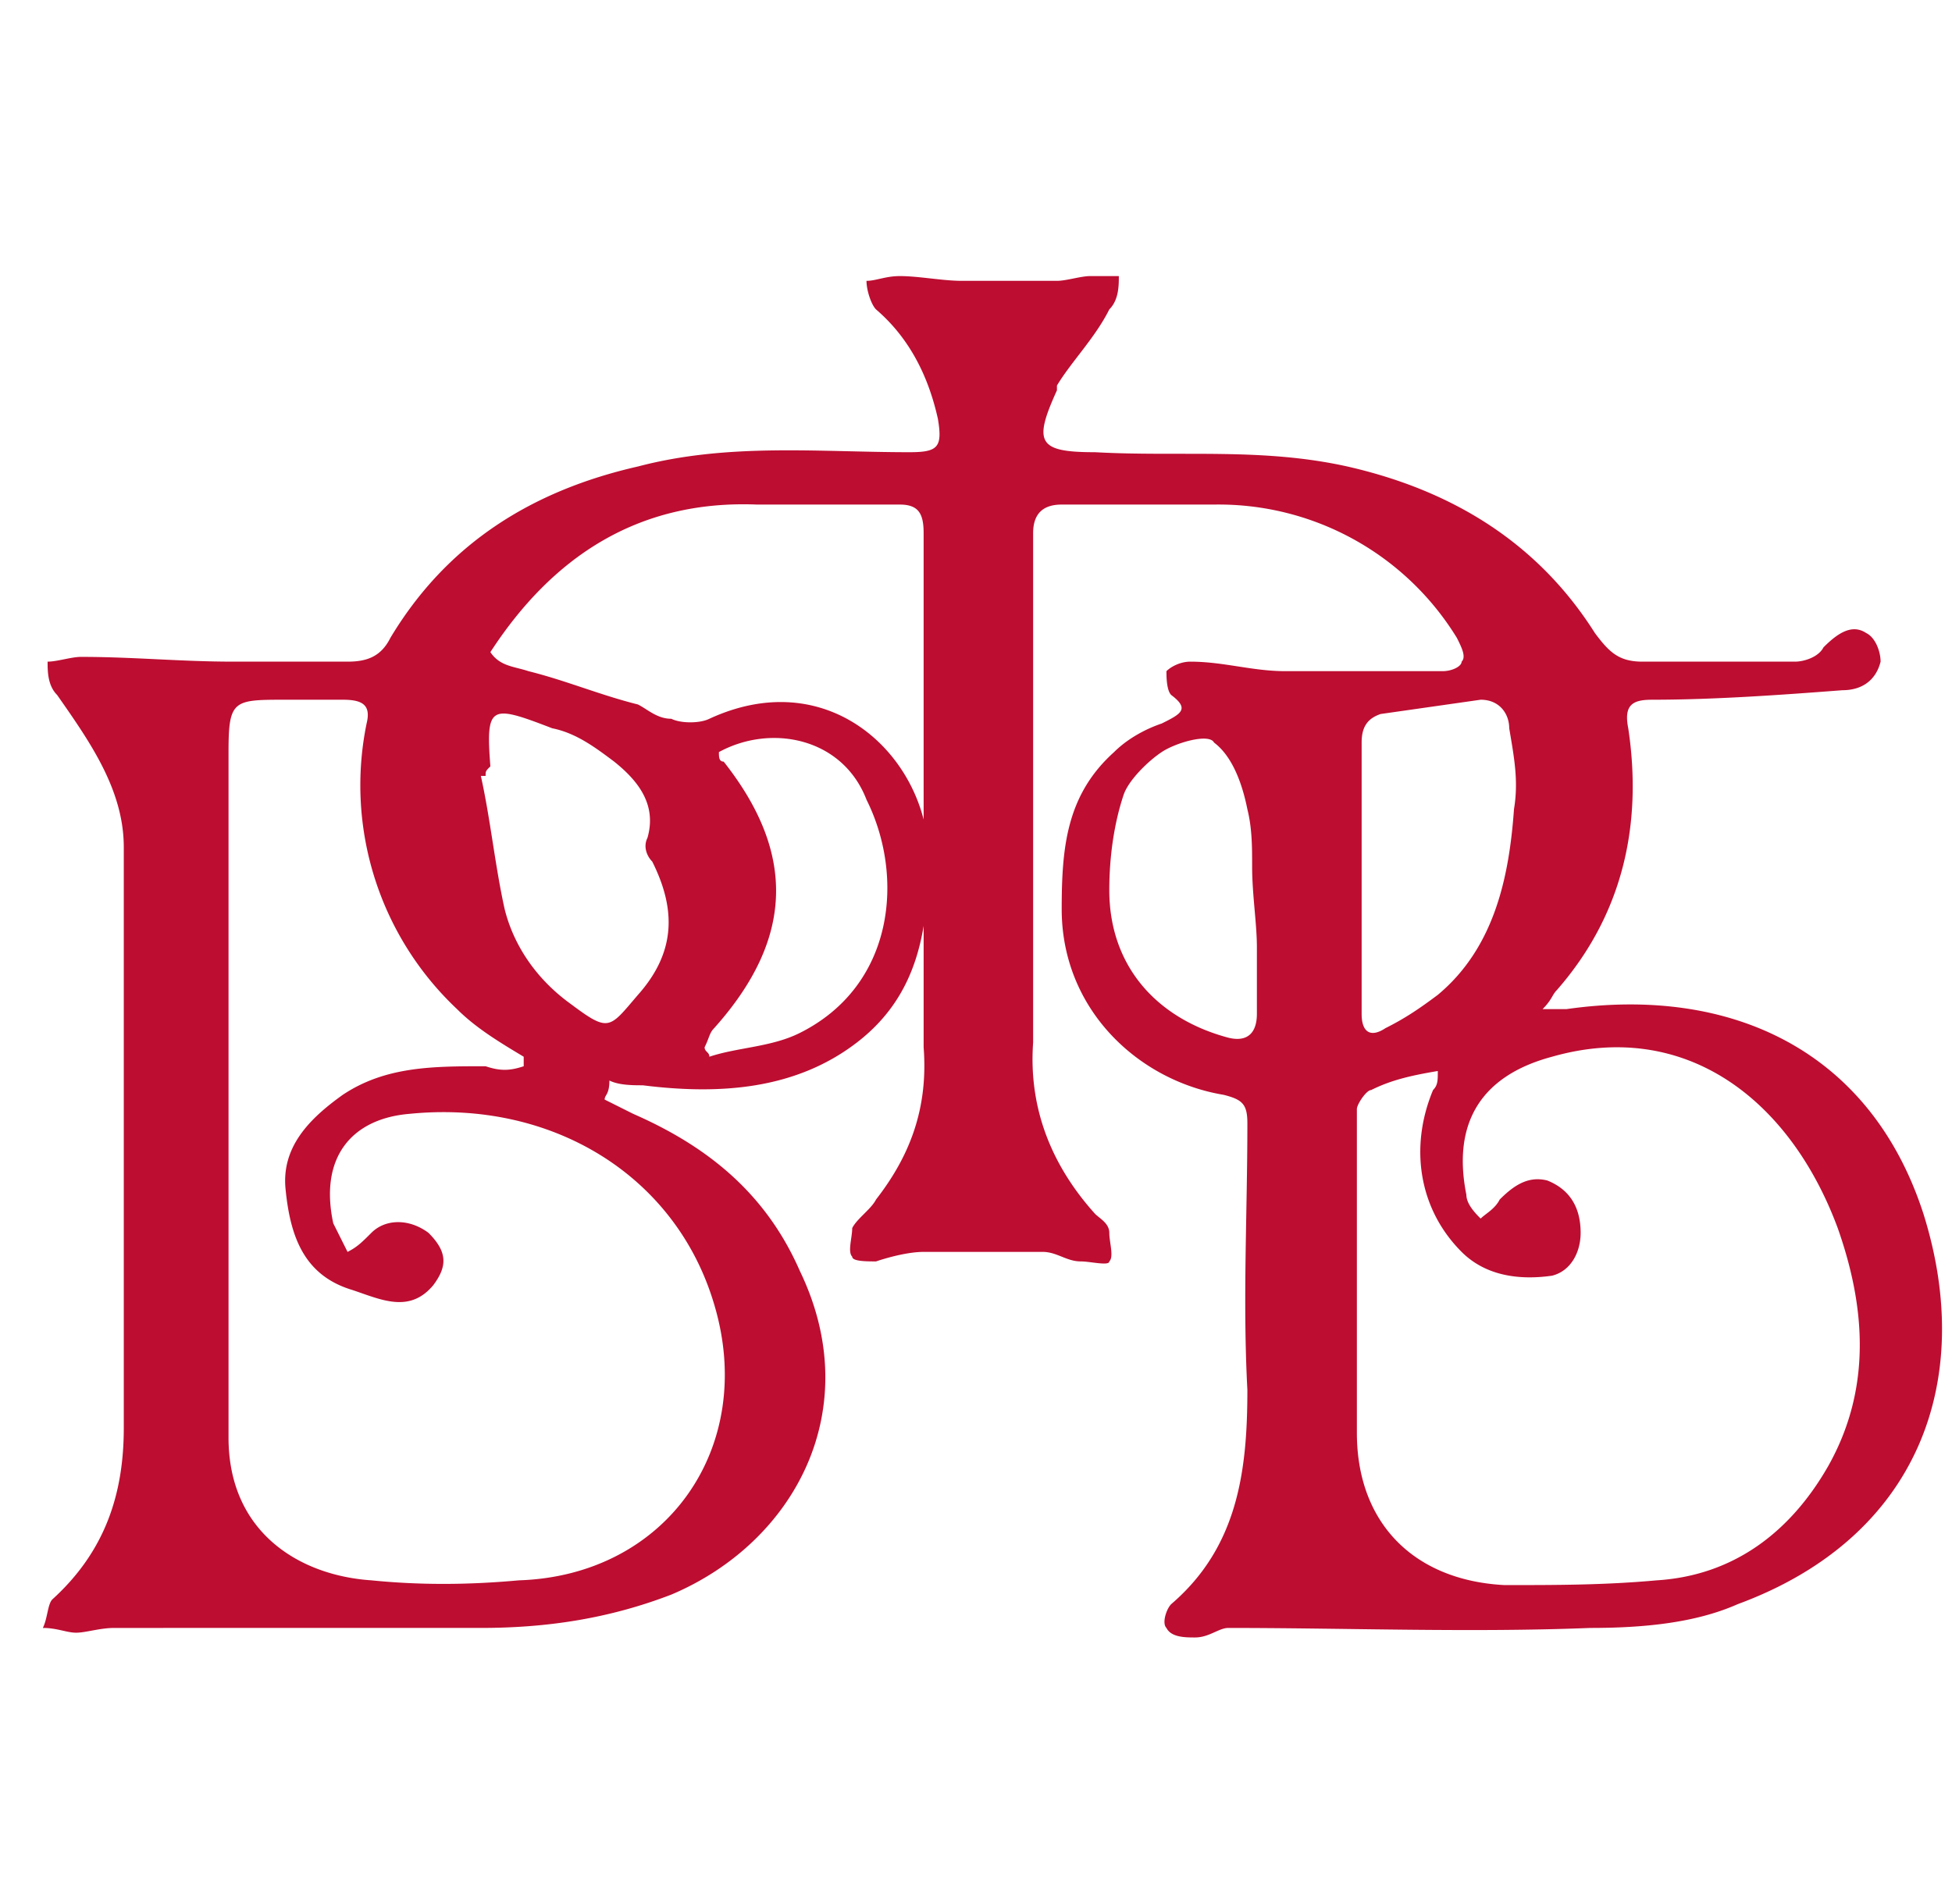 <svg xmlns="http://www.w3.org/2000/svg" width="41" height="40" fill="none"><path fill="#BD0D31" d="m12.7 23.1.6.3c1.6.7 2.8 1.7 3.5 3.3 1.4 2.9-.1 5.7-2.7 6.8-1.3.5-2.6.7-4 .7H2.4c-.3 0-.6.1-.8.1-.2 0-.4-.1-.7-.1.1-.2.1-.5.2-.6 1.1-1 1.5-2.2 1.5-3.6V17.8c0-1.2-.7-2.2-1.4-3.2-.2-.2-.2-.5-.2-.7.2 0 .5-.1.7-.1 1.1 0 2.1.1 3.2.1h2.4c.4 0 .7-.1.9-.5 1.2-2 3-3.1 5.2-3.6 1.9-.5 3.8-.3 5.7-.3.6 0 .7-.1.6-.7-.2-.9-.6-1.7-1.3-2.3-.1-.1-.2-.4-.2-.6.2 0 .4-.1.7-.1.4 0 .9.1 1.3.1h2c.2 0 .5-.1.7-.1h.6c0 .2 0 .5-.2.7-.3.6-.8 1.1-1.1 1.6v.1c-.5 1.1-.4 1.3.8 1.3 1.8.1 3.5-.1 5.3.3 2.2.5 4 1.6 5.2 3.5.3.4.5.6 1 .6h3.2c.2 0 .5-.1.6-.3.3-.3.6-.5.9-.3.2.1.3.4.3.6-.1.4-.4.6-.8.6-1.3.1-2.7.2-4 .2-.4 0-.6.1-.5.6.3 2-.1 3.9-1.5 5.5-.1.1-.1.2-.3.4h.5c3.5-.5 6.4.9 7.5 4.3 1.1 3.5-.1 6.8-3.9 8.2-.9.4-2 .5-3.1.5-2.5.1-5.1 0-7.6 0-.2 0-.4.2-.7.2-.2 0-.5 0-.6-.2-.1-.1 0-.4.1-.5 1.4-1.2 1.6-2.8 1.6-4.5-.1-1.9 0-3.7 0-5.6 0-.4-.1-.5-.5-.6-1.8-.3-3.4-1.8-3.4-3.9 0-1.3.1-2.4 1.1-3.3.3-.3.7-.5 1-.6.4-.2.6-.3.2-.6-.1-.1-.1-.4-.1-.5.1-.1.3-.2.5-.2.7 0 1.3.2 2 .2h3.3c.2 0 .4-.1.4-.2.1-.1 0-.3-.1-.5a5.87 5.87 0 0 0-5.1-2.8h-3.2c-.4 0-.6.2-.6.6v10.7c-.1 1.4.4 2.6 1.3 3.6.1.1.3.2.3.4s.1.5 0 .6c0 .1-.4 0-.6 0-.3 0-.5-.2-.8-.2h-2.5c-.3 0-.7.1-1 .2-.2 0-.5 0-.5-.1-.1-.1 0-.4 0-.6.1-.2.4-.4.5-.6.7-.9 1.1-1.9 1-3.2V11.2c0-.4-.1-.6-.5-.6h-3c-2.5-.1-4.3 1.1-5.6 3.1.2.3.5.3.8.4.8.2 1.5.5 2.3.7.2.1.4.3.7.3.2.1.6.1.8 0 2.6-1.2 4.6.9 4.6 2.9 0 1.5-.2 2.9-1.5 3.9s-2.9 1.1-4.5.9c-.2 0-.5 0-.7-.1 0 .3-.1.3-.1.4Zm-1.7-.7v-.2c-.5-.3-1-.6-1.4-1a6.46 6.46 0 0 1-1.9-6c.1-.4-.1-.5-.5-.5H6c-1.1 0-1.2 0-1.2 1.1v14.4c0 2 1.5 2.9 3 3 1 .1 2 .1 3.1 0 3.1-.1 5-2.8 4.1-5.8-.8-2.7-3.4-4.3-6.4-4-1.2.1-1.9.9-1.6 2.3l.3.6c.2-.1.3-.2.5-.4.3-.3.8-.3 1.2 0 .4.4.4.7.1 1.1-.5.6-1.1.3-1.7.1-1-.3-1.3-1.1-1.4-2.1-.1-.9.5-1.5 1.2-2 .9-.6 1.9-.6 3-.6.3.1.5.1.8 0Zm19.2.1c-.6.1-1 .2-1.4.4-.1 0-.3.3-.3.4v6.8c0 1.9 1.2 3.1 3.1 3.2 1.1 0 2.1 0 3.2-.1 1.6-.1 2.8-1 3.6-2.4.9-1.6.8-3.3.2-5-1-2.7-3.2-4.4-6-3.6-1.5.4-2.1 1.4-1.8 2.9 0 .2.2.4.3.5.1-.1.3-.2.4-.4.3-.3.6-.5 1-.4.5.2.7.6.7 1.1 0 .4-.2.8-.6.9-.7.1-1.4 0-1.9-.5-.9-.9-1.1-2.2-.6-3.4.1-.1.1-.2.1-.4Zm-1.6-4c-.1 0-.1 0 0 0v2.8c0 .4.2.5.5.3.4-.2.7-.4 1.1-.7 1.2-1 1.5-2.5 1.6-3.9.1-.6 0-1.1-.1-1.7 0-.3-.2-.6-.6-.6L29 15c-.3.1-.4.3-.4.6v2.9Zm-18.4-2.2h-.1c.2.9.3 1.9.5 2.8.2.8.7 1.5 1.4 2 .8.6.8.5 1.4-.2.8-.9.8-1.8.3-2.8-.1-.1-.2-.3-.1-.5.2-.7-.2-1.2-.7-1.6-.4-.3-.8-.6-1.3-.7-1.3-.5-1.4-.5-1.3.8-.1.1-.1.1-.1.2Zm16.2 3.6c0-.5-.1-1.1-.1-1.7 0-.4 0-.8-.1-1.2-.1-.5-.3-1.1-.7-1.4-.1-.2-.8 0-1.1.2-.3.2-.7.6-.8.9-.2.6-.3 1.3-.3 2 0 1.6 1 2.7 2.5 3.1.4.1.6-.1.6-.5v-1.4Zm-11.3-4.1c0 .1 0 .2.1.2 1.5 1.9 1.5 3.7-.2 5.6-.1.1-.1.2-.2.4 0 .1.1.1.1.2.6-.2 1.3-.2 1.9-.5 2-1 2.2-3.3 1.4-4.9-.5-1.3-2-1.6-3.1-1Z"/></svg>